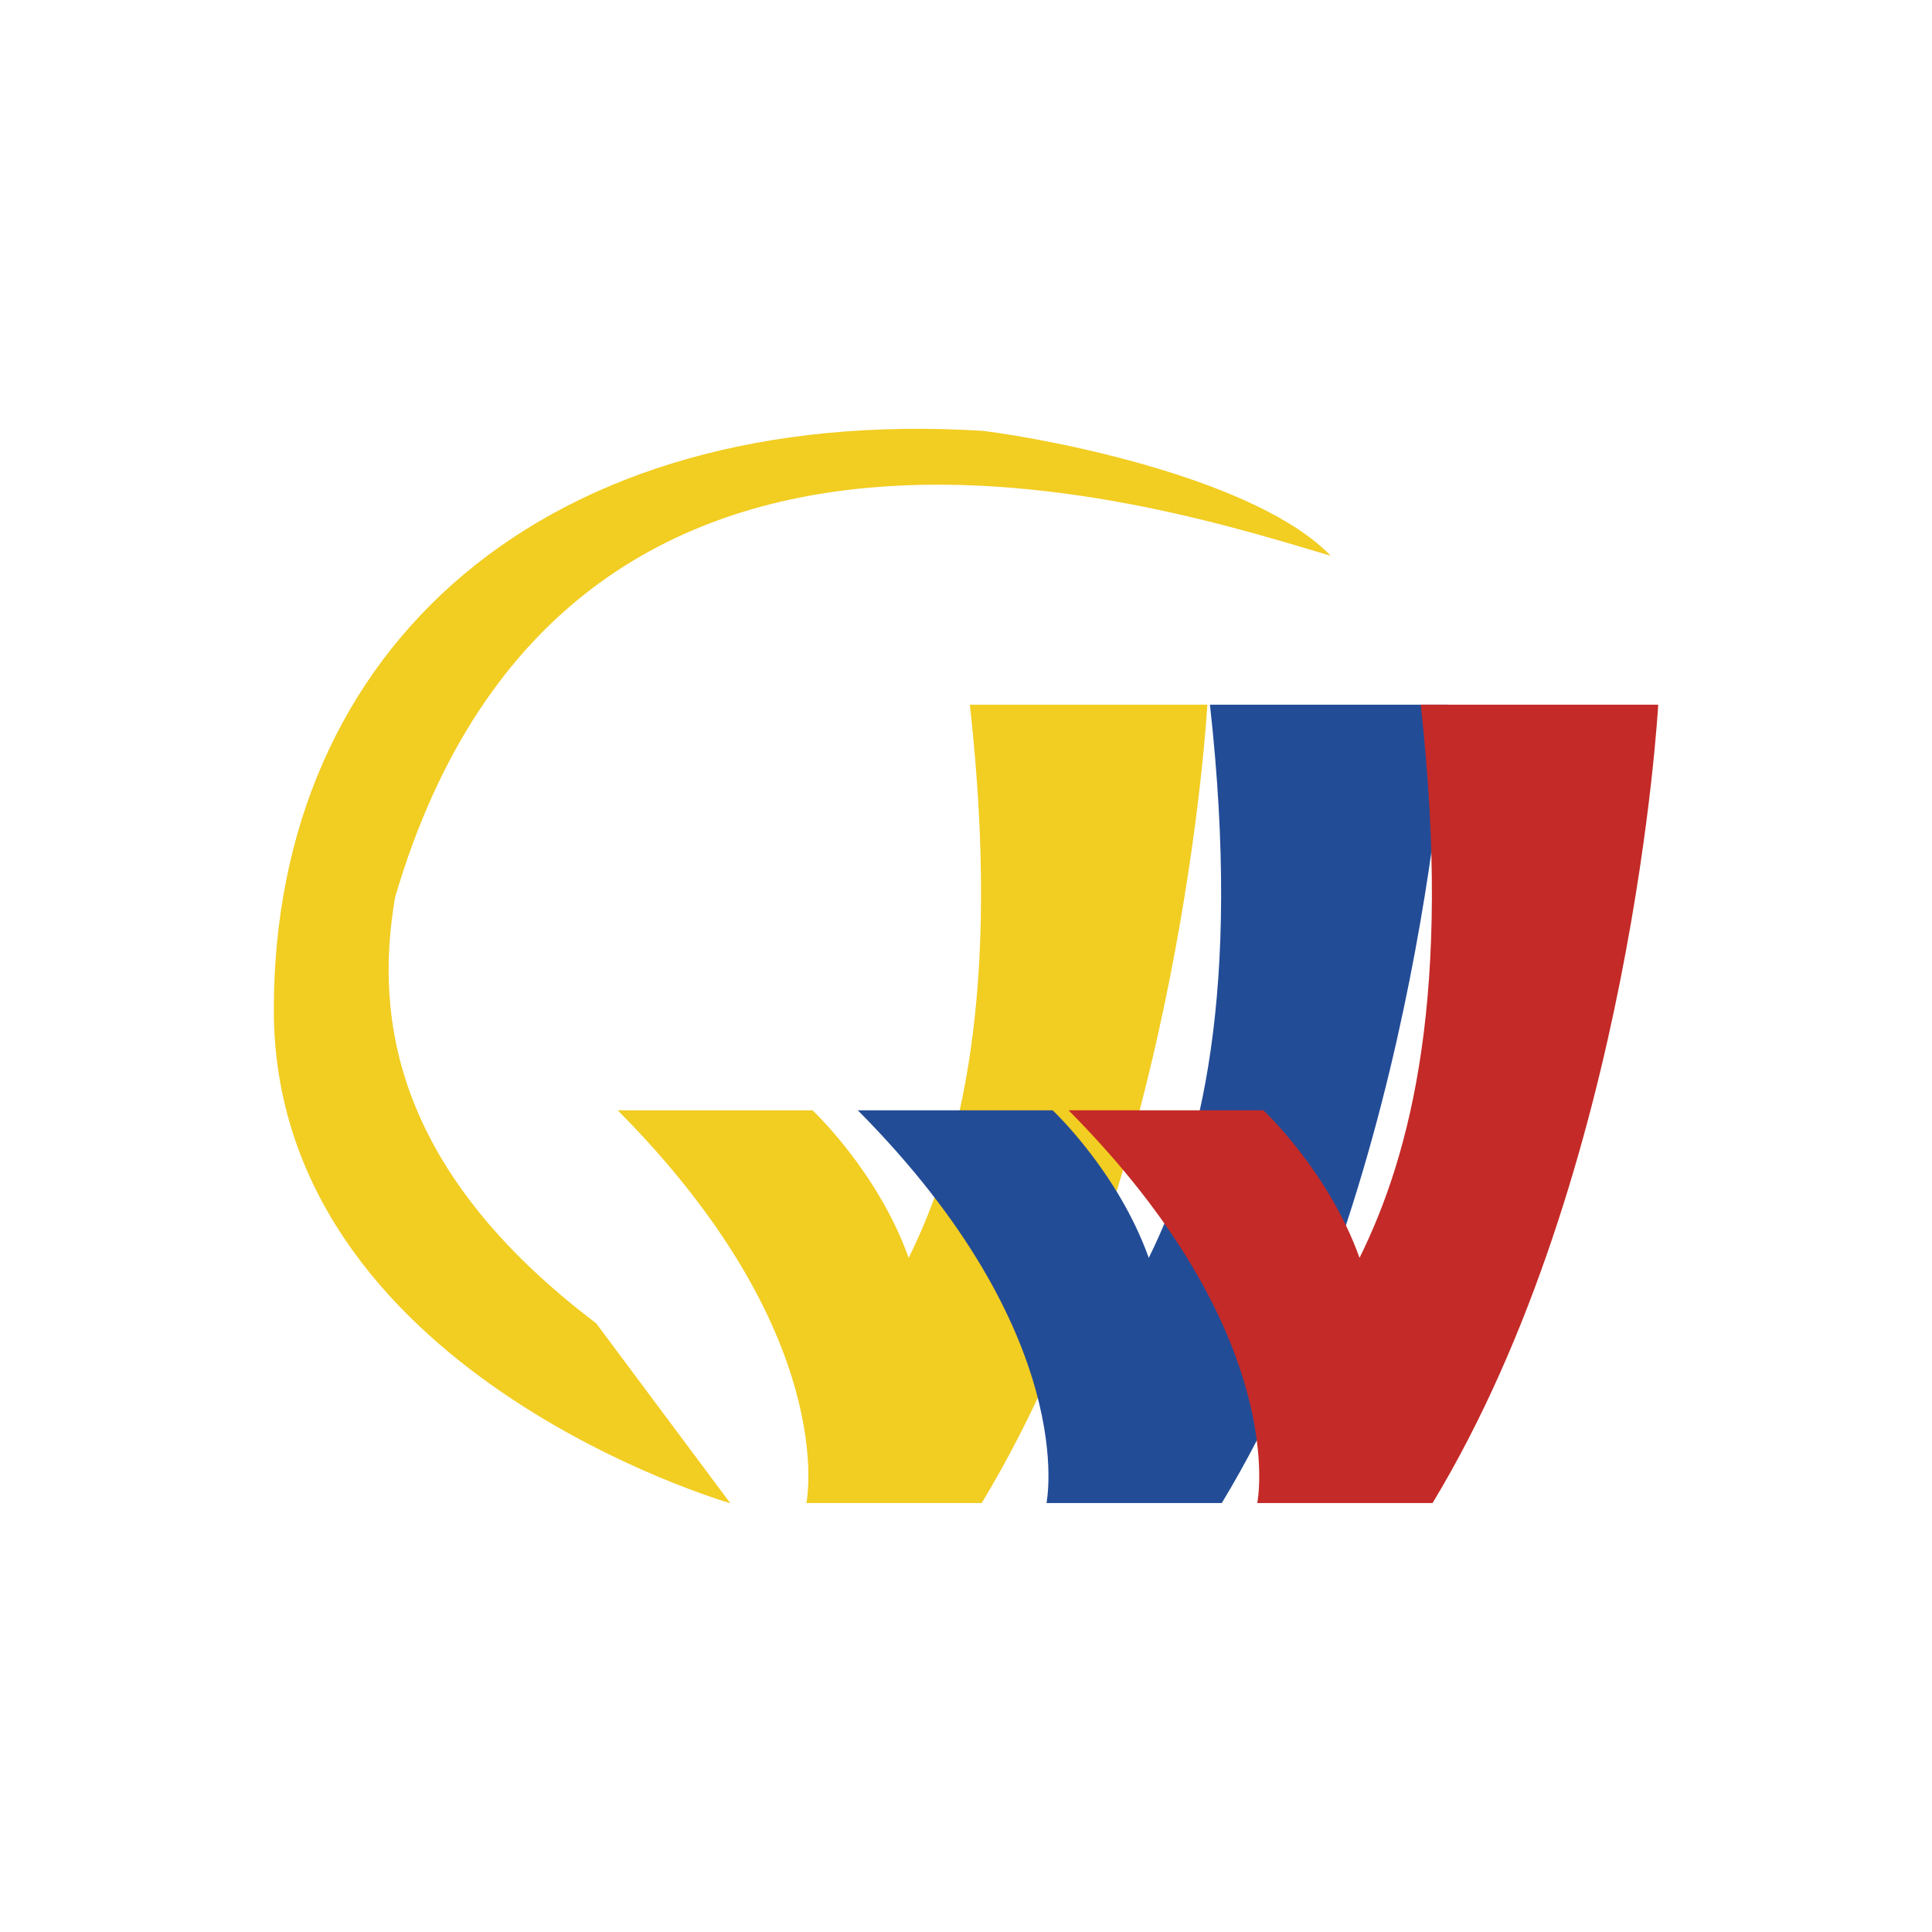 <svg width="52" height="52" viewBox="0 0 52 52" fill="none" xmlns="http://www.w3.org/2000/svg">
<path d="M16.626 29.884H21.87C21.87 29.884 23.627 31.53 24.457 33.855C25.855 31.032 26.962 26.688 26.104 18.967H32.496C32.496 18.967 31.804 31.558 26.422 40.455C23.475 40.455 21.704 40.455 21.704 40.455C21.704 40.455 22.645 35.944 16.626 29.884Z" fill="#F2CD22"/>
<path d="M23.088 29.884H28.332C28.332 29.884 30.089 31.53 30.919 33.855C32.317 31.032 33.423 26.688 32.566 18.967H38.958C38.958 18.967 38.266 31.558 32.884 40.455C29.937 40.455 28.166 40.455 28.166 40.455C28.166 40.455 29.107 35.944 23.088 29.884Z" fill="#234C97"/>
<path d="M28.761 29.884H34.005C34.005 29.884 35.762 31.53 36.592 33.855C37.989 31.032 39.096 26.688 38.239 18.967H44.631C44.631 18.967 43.939 31.558 38.557 40.455C35.61 40.455 33.839 40.455 33.839 40.455C33.839 40.455 34.779 35.944 28.761 29.884Z" fill="#C42A27"/>
<path d="M16.045 35.616L19.656 40.459C19.656 40.459 7.37 36.931 7.37 27.176C7.37 17.422 14.661 10.864 26.463 11.597C28.428 11.846 33.838 12.911 35.817 14.959C31.624 13.728 15.312 8.235 10.635 24.146C10.068 27.425 10.635 31.521 16.045 35.616Z" fill="#F2CD22"/>
</svg>
